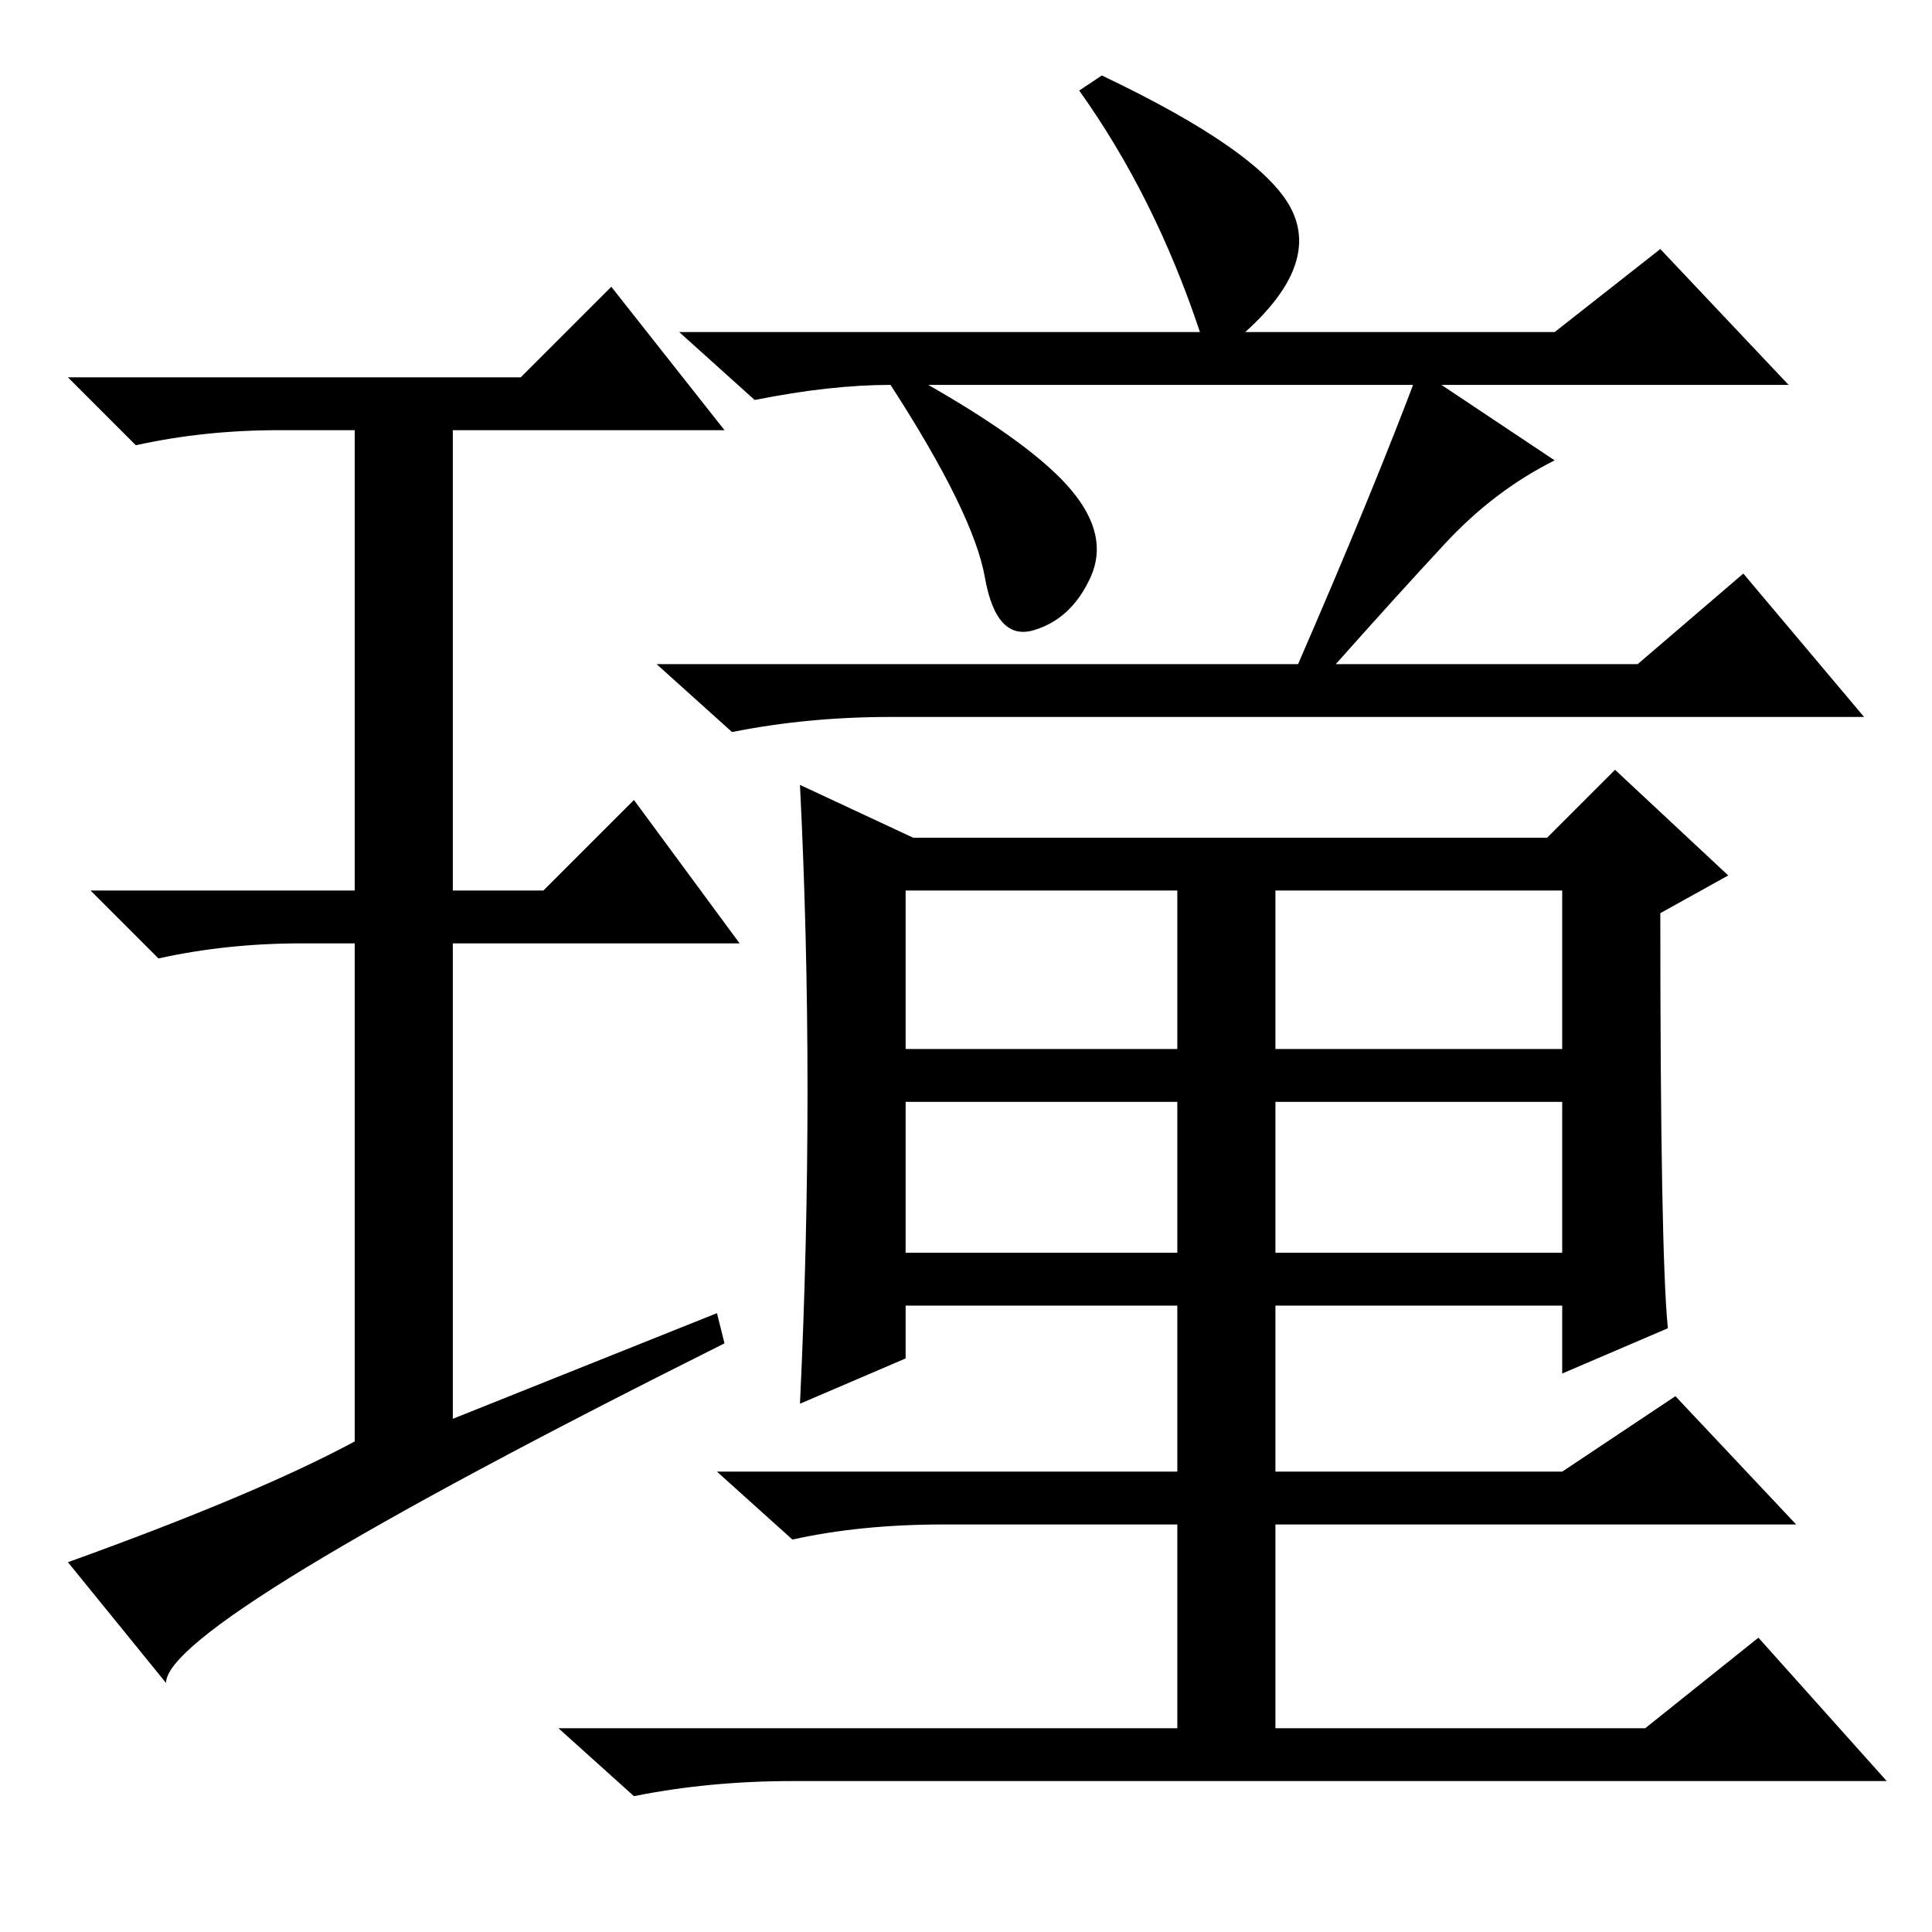 <?xml version="1.0" standalone="no"?>
<!DOCTYPE svg PUBLIC "-//W3C//DTD SVG 1.1//EN" "http://www.w3.org/Graphics/SVG/1.1/DTD/svg11.dtd" >
<svg xmlns="http://www.w3.org/2000/svg" xmlns:xlink="http://www.w3.org/1999/xlink" version="1.1" viewBox="0 -36 256 256">
  <g transform="matrix(1 0 0 -1 0 220)">
   <path fill="currentColor"
d="M120 90h36v20h-36v-20zM169 90h38v20h-38v-20zM107 111.5q0 20.5 -1 40.5l15 -7h84l9 9l15 -14l-9 -5q0 -45 1 -55l-14 -6v9h-38v-22h38l15 10l16 -17h-69v-27h49l15 12l17 -19h-145q-11 0 -21 -2l-10 9h82v27h-31q-11 0 -20 -2l-10 9h61v22h-36v-7l-14 -6q1 21 1 41.5z
M159 212q-6 18 -16 32l3 2q21 -10 25 -17.5t-6 -16.5h41l14 11l17 -18h-114q14 -8 19 -14t2.5 -11.5t-7.5 -7t-6.5 7t-12.5 25.5q-8 0 -18 -2l-10 9h69zM206 195q-8 -4 -14.5 -11t-14.5 -16h40l14 12l16 -19h-129q-11 0 -21 -2l-10 9h85q10 23 16 39zM120 117h36v21h-36v-21
zM169 117h38v21h-38v-21zM95 82l1 -4q-74 -37 -74 -45l-13 16q25 9 38 16v66h-7q-10 0 -19 -2l-9 9h35v61h-10q-10 0 -19 -2l-9 9h60l12 12l15 -19h-36v-61h12l12 12l14 -19h-38v-63z" />
  </g>

</svg>
